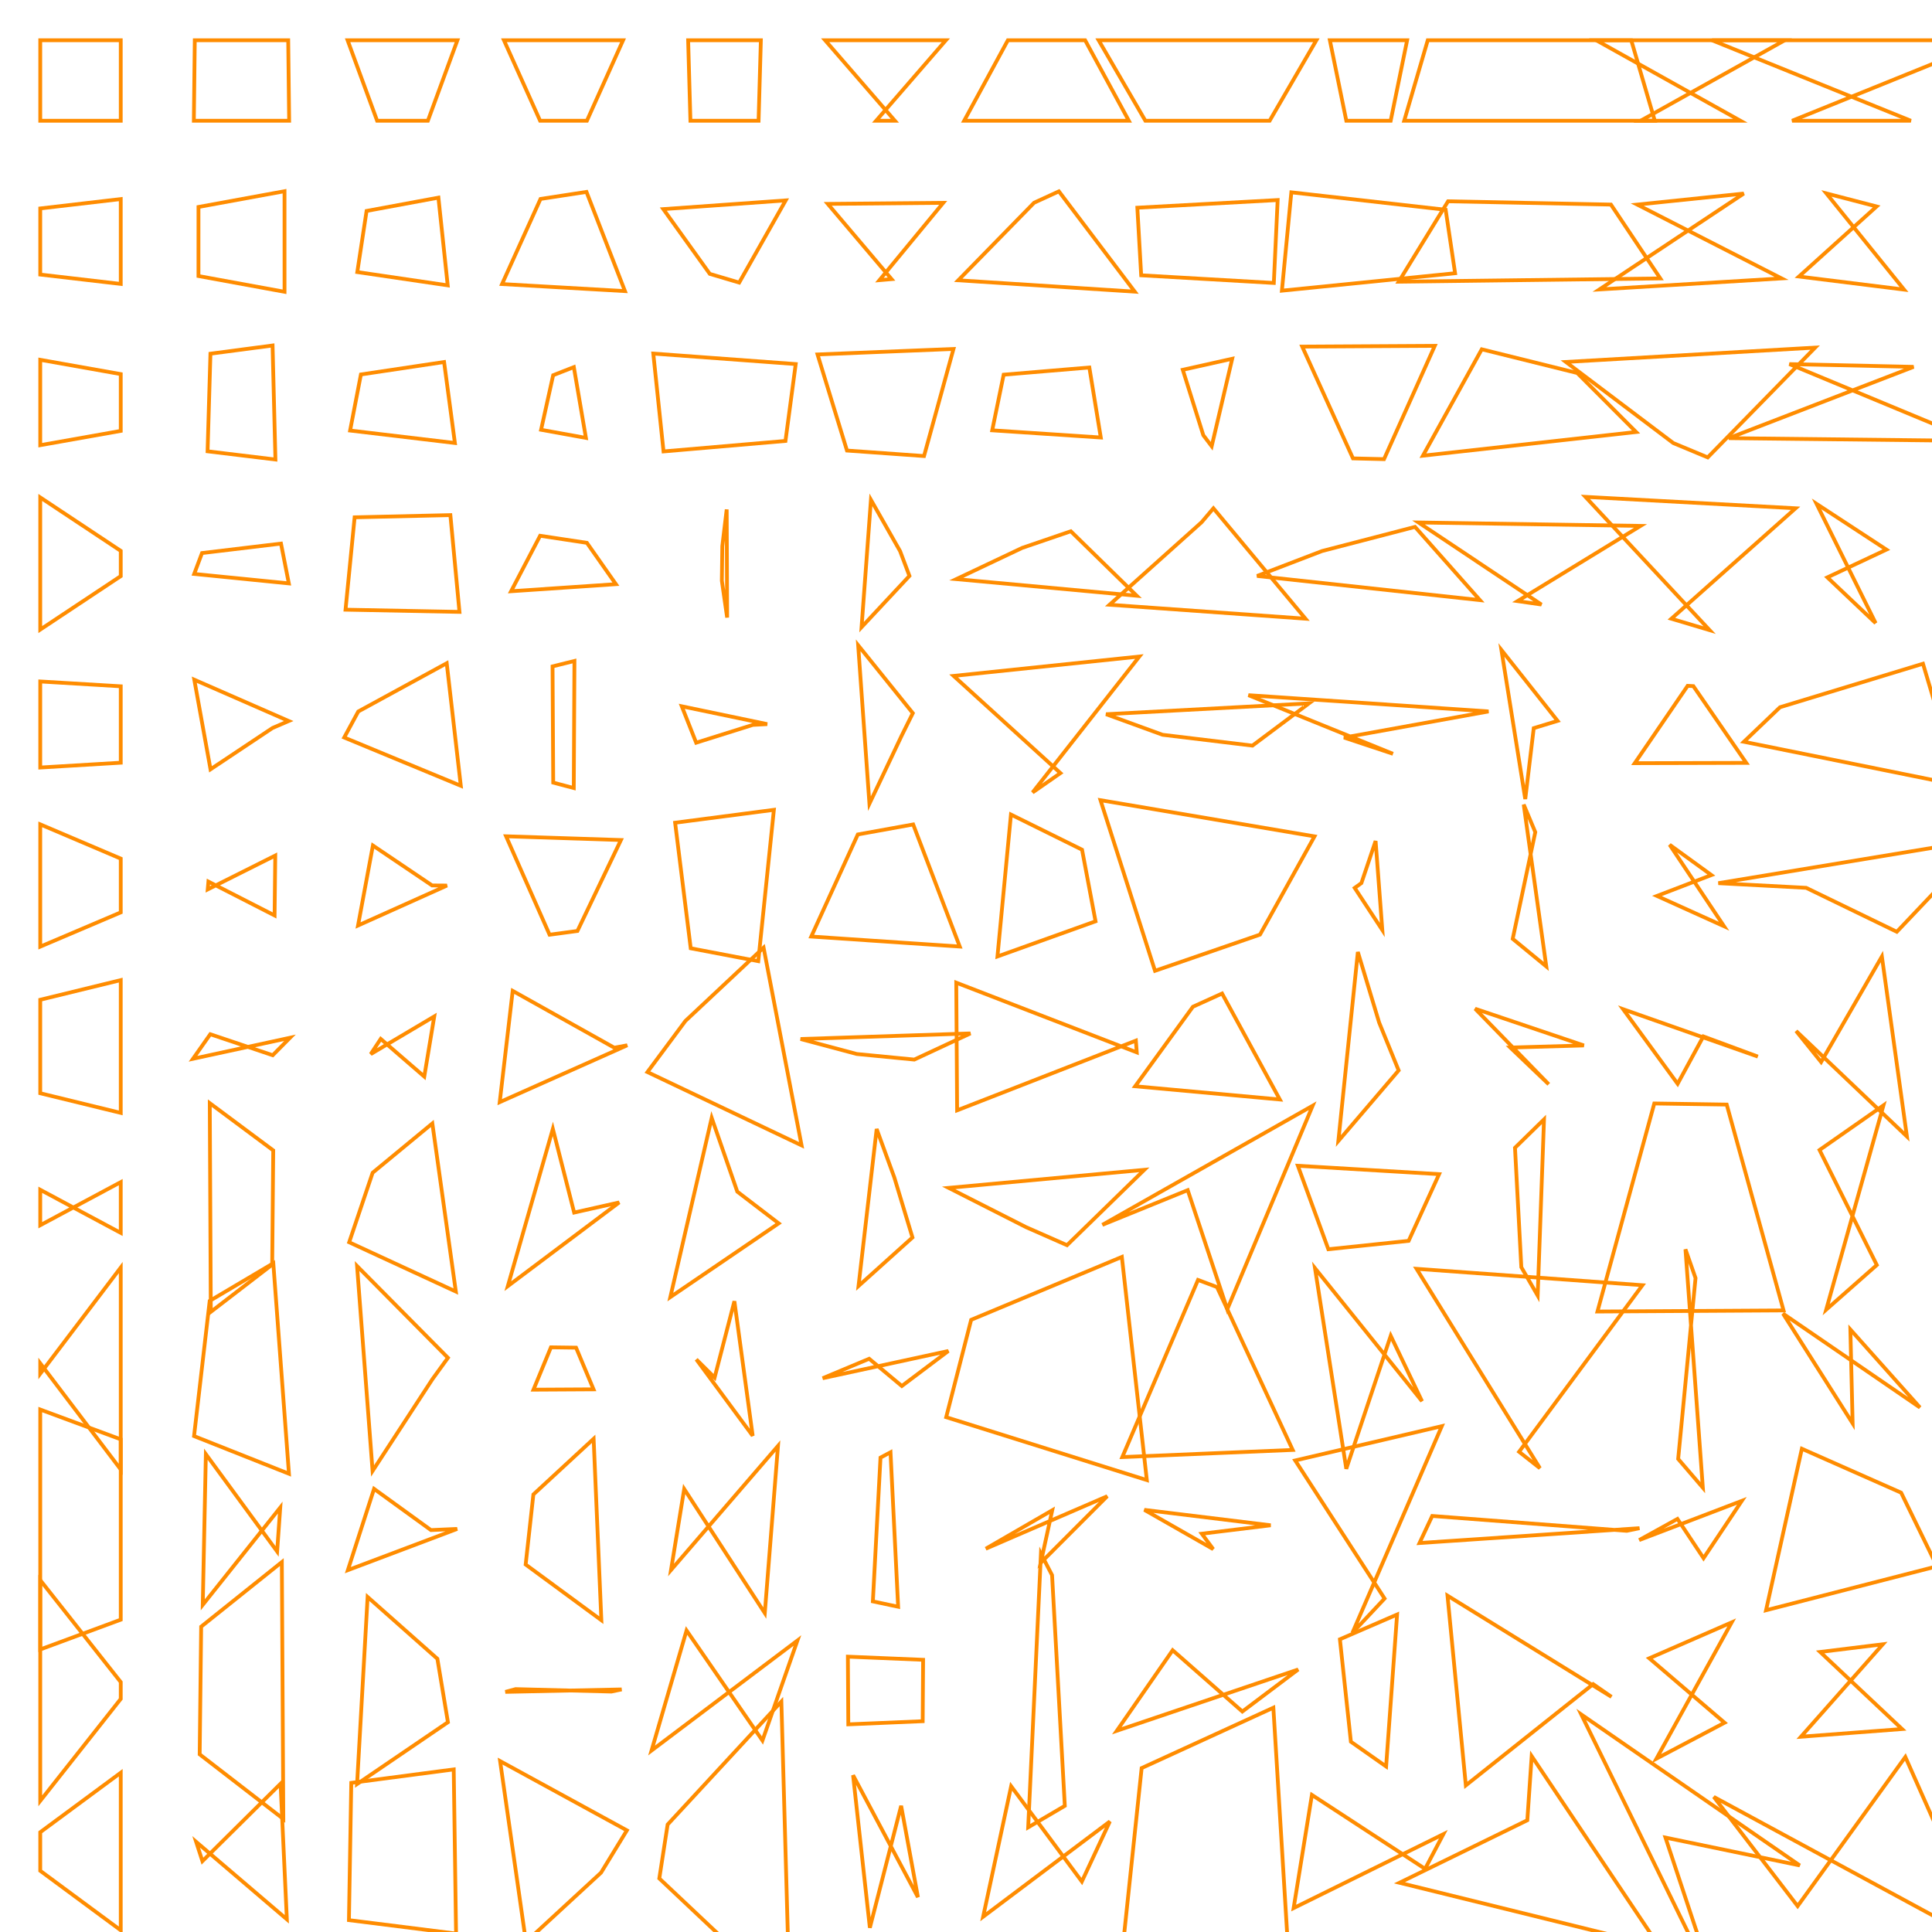 <?xml version="1.0" encoding="UTF-8"?>
<svg xmlns="http://www.w3.org/2000/svg" id="RSSicon" viewBox="0 0 512 512" width="512" height="512">
  <defs>
    <style type="text/css">
      svg {
        background: black;
        margin: calc(50vh - 256px) auto 0;
      }
      
      polygon {stroke: darkorange; fill: none;}
    </style>
  </defs>
  <polygon points="10.667 10.667 32 10.667 32 32 10.667 32"/><polygon points="51.621 10.667 76.379 10.667 76.628 32 51.372 32"/><polygon points="92.118 10.667 121.215 10.667 113.391 32 99.942 32"/><polygon points="133.55 10.667 165.117 10.667 155.534 32 143.133 32"/><polygon points="182.365 10.667 201.635 10.667 201.03 32 182.97 32"/><polygon points="218.667 10.667 250.666 10.667 232.179 32 237.155 32"/><polygon points="267.096 10.667 287.571 10.667 299.154 32 255.513 32"/><polygon points="291.15 10.667 348.85 10.667 336.468 32 303.532 32"/><polygon points="372.905 10.667 352.428 10.667 356.788 32 368.546 32"/><polygon points="378.368 10.667 432.299 10.667 438.538 32 372.128 32"/><polygon points="423.015 10.667 472.985 10.667 434.774 32 461.226 32"/><polygon points="453.688 10.667 527.645 10.667 474.929 32 506.404 32"/><polygon points="10.667 55.239 32 52.755 32 75.245 10.667 72.761"/><polygon points="52.599 54.85 75.401 50.672 75.405 77.328 52.595 73.15"/><polygon points="97.148 55.901 116.186 52.376 118.648 75.624 94.686 72.099"/><polygon points="143.243 52.722 155.424 50.855 165.622 77.145 133.045 75.278"/><polygon points="175.785 55.418 208.215 53.11 195.894 74.89 188.106 72.582"/><polygon points="219.372 54.032 249.961 53.754 233.063 74.246 236.27 73.968"/><polygon points="274.053 53.722 280.613 50.71 300.72 77.29 253.947 74.278"/><polygon points="301.408 55.044 338.592 53.015 337.575 74.985 302.425 72.956"/><polygon points="342.218 50.969 383.115 55.592 385.617 72.408 339.716 77.031"/><polygon points="383.753 53.344 426.914 54.214 439.993 73.786 370.674 74.656"/><polygon points="462.112 51.297 433.888 54.22 472.14 73.78 423.86 76.703"/><polygon points="497.321 54.717 484.012 51.257 504.592 76.743 476.741 73.283"/><polygon points="10.667 95.356 32 99.141 32 114.192 10.667 117.977"/><polygon points="55.768 93.732 72.232 91.56 72.99 121.774 55.01 119.601"/><polygon points="95.645 99.237 117.688 95.937 120.552 117.396 92.781 114.096"/><polygon points="146.593 99.437 152.074 97.286 155.274 116.047 143.392 113.896"/><polygon points="173.128 93.7 210.872 96.482 208.157 116.852 175.843 119.633"/><polygon points="216.653 93.934 252.681 92.477 244.876 120.856 224.457 119.399"/><polygon points="265.98 99.295 288.687 97.389 291.72 115.945 262.947 114.039"/><polygon points="326.548 95.075 313.452 97.999 318.889 115.334 321.111 118.258"/><polygon points="345.105 91.855 380.228 91.655 366.78 121.678 358.553 121.478"/><polygon points="392.681 92.571 417.986 98.851 433.579 114.482 377.088 120.762"/><polygon points="414.971 95.921 481.029 92.117 452.564 121.216 443.436 117.412"/><polygon points="507.124 97.219 474.209 96.492 523.199 116.841 458.135 116.115"/><polygon points="10.667 131.825 32 145.987 32 152.68 10.667 166.842"/><polygon points="53.535 146.564 74.465 144.058 76.542 154.609 51.458 152.103"/><polygon points="93.979 137.095 119.354 136.51 121.764 162.157 91.57 161.572"/><polygon points="143.134 141.982 155.533 143.858 163.22 154.809 135.446 156.685"/><polygon points="191.419 144.763 192.581 135.004 192.701 163.663 191.299 153.904"/><polygon points="230.806 132.461 238.528 146.045 241.01 152.622 228.323 166.206"/><polygon points="270.894 145.195 283.773 140.79 301.241 157.877 253.425 153.472"/><polygon points="318.433 138.404 321.567 134.708 345.965 163.959 294.035 160.263"/><polygon points="350.342 146.033 374.991 139.63 392.193 159.036 333.141 152.634"/><polygon points="375.91 138.461 434.757 139.371 402.175 159.296 408.492 160.206"/><polygon points="420.148 131.672 475.852 134.699 442.933 163.968 453.067 166.994"/><polygon points="481.412 133.537 499.921 145.654 484.272 153.013 497.061 165.129"/><polygon points="10.667 180.597 32 181.877 32 202.123 10.667 203.403"/><polygon points="51.487 180.127 76.513 191.074 72.214 192.926 55.786 203.873"/><polygon points="94.947 188.552 118.386 175.762 122.116 208.238 91.217 195.448"/><polygon points="146.433 176.602 152.233 175.162 152.058 208.838 146.609 207.398"/><polygon points="180.68 187.177 203.32 191.899 199.508 192.101 184.492 196.823"/><polygon points="227.426 171.013 241.907 188.993 238.925 195.007 230.409 212.987"/><polygon points="252.723 179.123 301.943 173.986 273.641 210.014 281.025 204.877"/><polygon points="293.121 189.275 346.879 186.402 331.908 197.598 308.092 194.725"/><polygon points="330.853 184.234 394.481 188.536 356.181 195.464 369.152 199.766"/><polygon points="412.779 191.036 397.888 172.242 404.21 211.758 406.457 192.964"/><polygon points="448.756 181.831 447.244 181.75 433.225 202.25 462.775 202.169"/><polygon points="471.722 187.423 509.612 175.894 519.187 208.106 462.146 196.577"/><polygon points="10.667 218.466 32 227.542 32 241.792 10.667 250.867"/><polygon points="55.053 235.701 72.947 226.728 72.77 242.605 55.23 233.633"/><polygon points="98.825 224.069 114.509 234.653 118.452 234.681 94.882 245.265"/><polygon points="134.114 221.624 164.553 222.618 153.025 246.715 145.642 247.709"/><polygon points="178.913 218.028 205.087 214.614 200.951 254.719 183.049 251.305"/><polygon points="227.33 221.139 242.003 218.487 254.341 250.846 214.993 248.194"/><polygon points="267.912 215.862 286.755 225.18 290.33 244.154 264.336 253.471"/><polygon points="291.641 212.057 348.359 221.652 333.912 247.682 306.088 257.276"/><polygon points="364.547 222.874 360.786 234.028 359.006 235.306 366.328 246.46"/><polygon points="406.868 220.531 403.799 213.215 409.783 256.118 400.884 248.802"/><polygon points="442.467 223.864 453.533 231.9 439.112 237.434 456.888 245.469"/><polygon points="455.379 234.048 525.954 222.4 502.675 246.933 478.658 235.285"/><polygon points="10.667 264.946 32 259.74 32 294.927 10.667 289.72"/><polygon points="51.144 280.588 76.856 275.016 72.273 279.65 55.727 274.079"/><polygon points="98.249 279.346 115.084 269.362 112.437 285.304 100.896 275.321"/><polygon points="135.87 262.59 162.796 277.657 166.234 277.01 132.433 292.077"/><polygon points="181.641 270.559 202.359 251.13 212.426 303.537 171.574 284.108"/><polygon points="212.165 275.348 257.168 273.869 242.296 280.798 227.038 279.318"/><polygon points="253.418 260.417 301.249 278.889 301.019 275.778 253.648 294.25"/><polygon points="316.137 266.796 323.863 263.291 339.166 291.376 300.834 287.871"/><polygon points="359.846 252.291 365.488 270.992 370.656 283.674 354.677 302.375"/><polygon points="390.924 267.326 419.742 277.053 400.242 277.614 410.425 287.341"/><polygon points="430.146 267.45 465.854 280.008 451.409 274.659 444.591 287.216"/><polygon points="482.616 281.446 498.718 253.488 505.351 301.178 475.982 273.221"/><polygon points="10.667 324.697 32 313.273 32 326.727 10.667 315.303"/><polygon points="55.59 292.346 72.41 304.863 72.134 335.137 55.866 347.654"/><polygon points="98.755 310.786 114.578 297.726 120.8 342.274 92.534 329.214"/><polygon points="146.511 299.163 152.156 321.342 164.091 318.658 134.576 340.837"/><polygon points="188.609 296.253 195.391 315.801 206.357 324.199 177.643 343.747"/><polygon points="232.323 299.198 237.01 312.056 241.815 327.944 227.519 340.802"/><polygon points="251.41 314.8 303.256 310.013 282.77 329.987 271.897 325.2"/><polygon points="292.134 324.6 347.866 293.028 325.243 346.972 314.757 315.4"/><polygon points="343.951 308.939 381.382 311.163 373.306 328.837 352.027 331.061"/><polygon points="401.488 304.172 409.178 296.656 407.499 343.344 403.167 335.828"/><polygon points="438.402 292.432 457.598 292.724 472.658 347.276 423.342 347.568"/><polygon points="482.195 304.76 499.138 292.925 483.959 347.075 497.375 335.24"/><polygon points="10.667 364.042 32 335.906 32 389.427 10.667 361.292"/><polygon points="55.571 344.752 72.429 334.773 76.576 390.56 51.424 380.581"/><polygon points="94.627 335.521 118.706 359.833 114.595 365.5 98.739 389.812"/><polygon points="141.374 368.278 157.292 368.188 152.664 357.145 146.002 357.055"/><polygon points="189.379 365.077 194.621 344.832 199.472 380.501 184.528 360.257"/><polygon points="218.009 365.246 251.325 358.026 238.993 367.308 230.34 360.087"/><polygon points="257.366 349.766 297.301 333.097 303.919 392.236 250.747 375.568"/><polygon points="317.486 339.195 322.514 341.086 342.576 384.247 297.424 386.139"/><polygon points="348.487 336.09 376.846 371.336 368.555 353.997 356.779 389.243"/><polygon points="375.405 336.247 435.261 340.596 402.573 384.738 408.094 389.087"/><polygon points="446.665 331.079 449.335 338.701 444.732 386.633 451.268 394.254"/><polygon points="508.812 373.003 472.521 348.127 490.968 377.207 490.366 352.331"/><polygon points="10.667 373.545 32 381.438 32 429.228 10.667 437.122"/><polygon points="54.555 385.372 73.445 411.154 74.268 399.513 53.732 425.295"/><polygon points="99.127 394.562 114.207 405.486 121.151 405.181 92.183 416.105"/><polygon points="141.35 396.051 157.316 381.298 159.363 429.369 139.304 414.616"/><polygon points="177.826 416.07 206.174 383.184 202.68 427.483 181.32 394.597"/><polygon points="233.339 386.288 235.995 384.863 238.016 425.804 231.317 424.379"/><polygon points="261.237 410.429 293.43 396.514 275.812 414.153 278.854 400.238"/><polygon points="321.513 410.537 318.487 406.451 336.741 404.216 303.259 400.129"/><polygon points="343.242 387.038 382.091 377.948 358.407 432.719 366.927 423.628"/><polygon points="379.553 401.746 431.114 405.683 434.486 404.984 376.181 408.92"/><polygon points="434.396 408.136 461.604 397.739 451.458 412.928 444.542 402.53"/><polygon points="477.511 383.936 503.823 395.578 513.315 415.089 468.018 426.731"/><polygon points="10.667 418.757 32 445.771 32 450.229 10.667 477.243"/><polygon points="53.31 431.081 74.69 413.965 75.084 482.035 52.916 464.919"/><polygon points="97.423 423.211 115.911 439.597 118.705 456.403 94.628 472.789"/><polygon points="133.928 448.366 164.738 447.716 162.018 448.284 136.649 447.634"/><polygon points="172.668 463.905 211.332 434.747 202.058 461.253 181.942 432.095"/><polygon points="224.809 456.969 244.524 456.135 244.635 439.865 224.698 439.031"/><polygon points="278.807 417.431 275.86 411.733 272.479 484.267 282.187 478.569"/><polygon points="310.767 437.33 329.233 453.571 344.034 442.429 295.966 458.67"/><polygon points="355.09 434.429 370.243 427.866 367.335 468.134 357.998 461.571"/><polygon points="383.602 422.861 427.065 449.69 422.205 446.31 388.462 473.139"/><polygon points="437.079 439.463 458.921 429.941 438.971 466.059 457.029 456.537"/><polygon points="498.969 435.748 482.364 437.789 504.063 458.211 477.27 460.252"/><polygon points="10.667 485.555 32 469.789 32 511.544 10.667 495.779"/><polygon points="53.645 493.226 74.355 472.697 76.02 508.636 51.98 488.107"/><polygon points="93.092 472.479 120.242 468.91 120.862 512.423 92.471 508.854"/><polygon points="132.533 466.707 166.133 485.065 159.286 496.268 139.381 514.626"/><polygon points="176.929 483.522 207.071 450.937 209.277 530.397 174.723 497.811"/><polygon points="226.074 470.455 243.26 502.776 238.811 478.558 230.522 510.879"/><polygon points="267.965 473.38 286.702 498.626 294.124 482.707 260.543 507.954"/><polygon points="302.547 468.559 337.453 452.558 342.109 528.775 297.891 512.775"/><polygon points="342.825 505.661 382.508 486.07 377.664 495.263 347.669 475.672"/><polygon points="404.755 482.383 405.912 465.397 439.793 515.936 370.874 498.95"/><polygon points="419.049 454.345 476.951 494.353 441.366 486.98 454.634 526.988"/><polygon points="476.394 505.134 504.939 465.613 527.158 515.721 454.175 476.199"/>
</svg>
